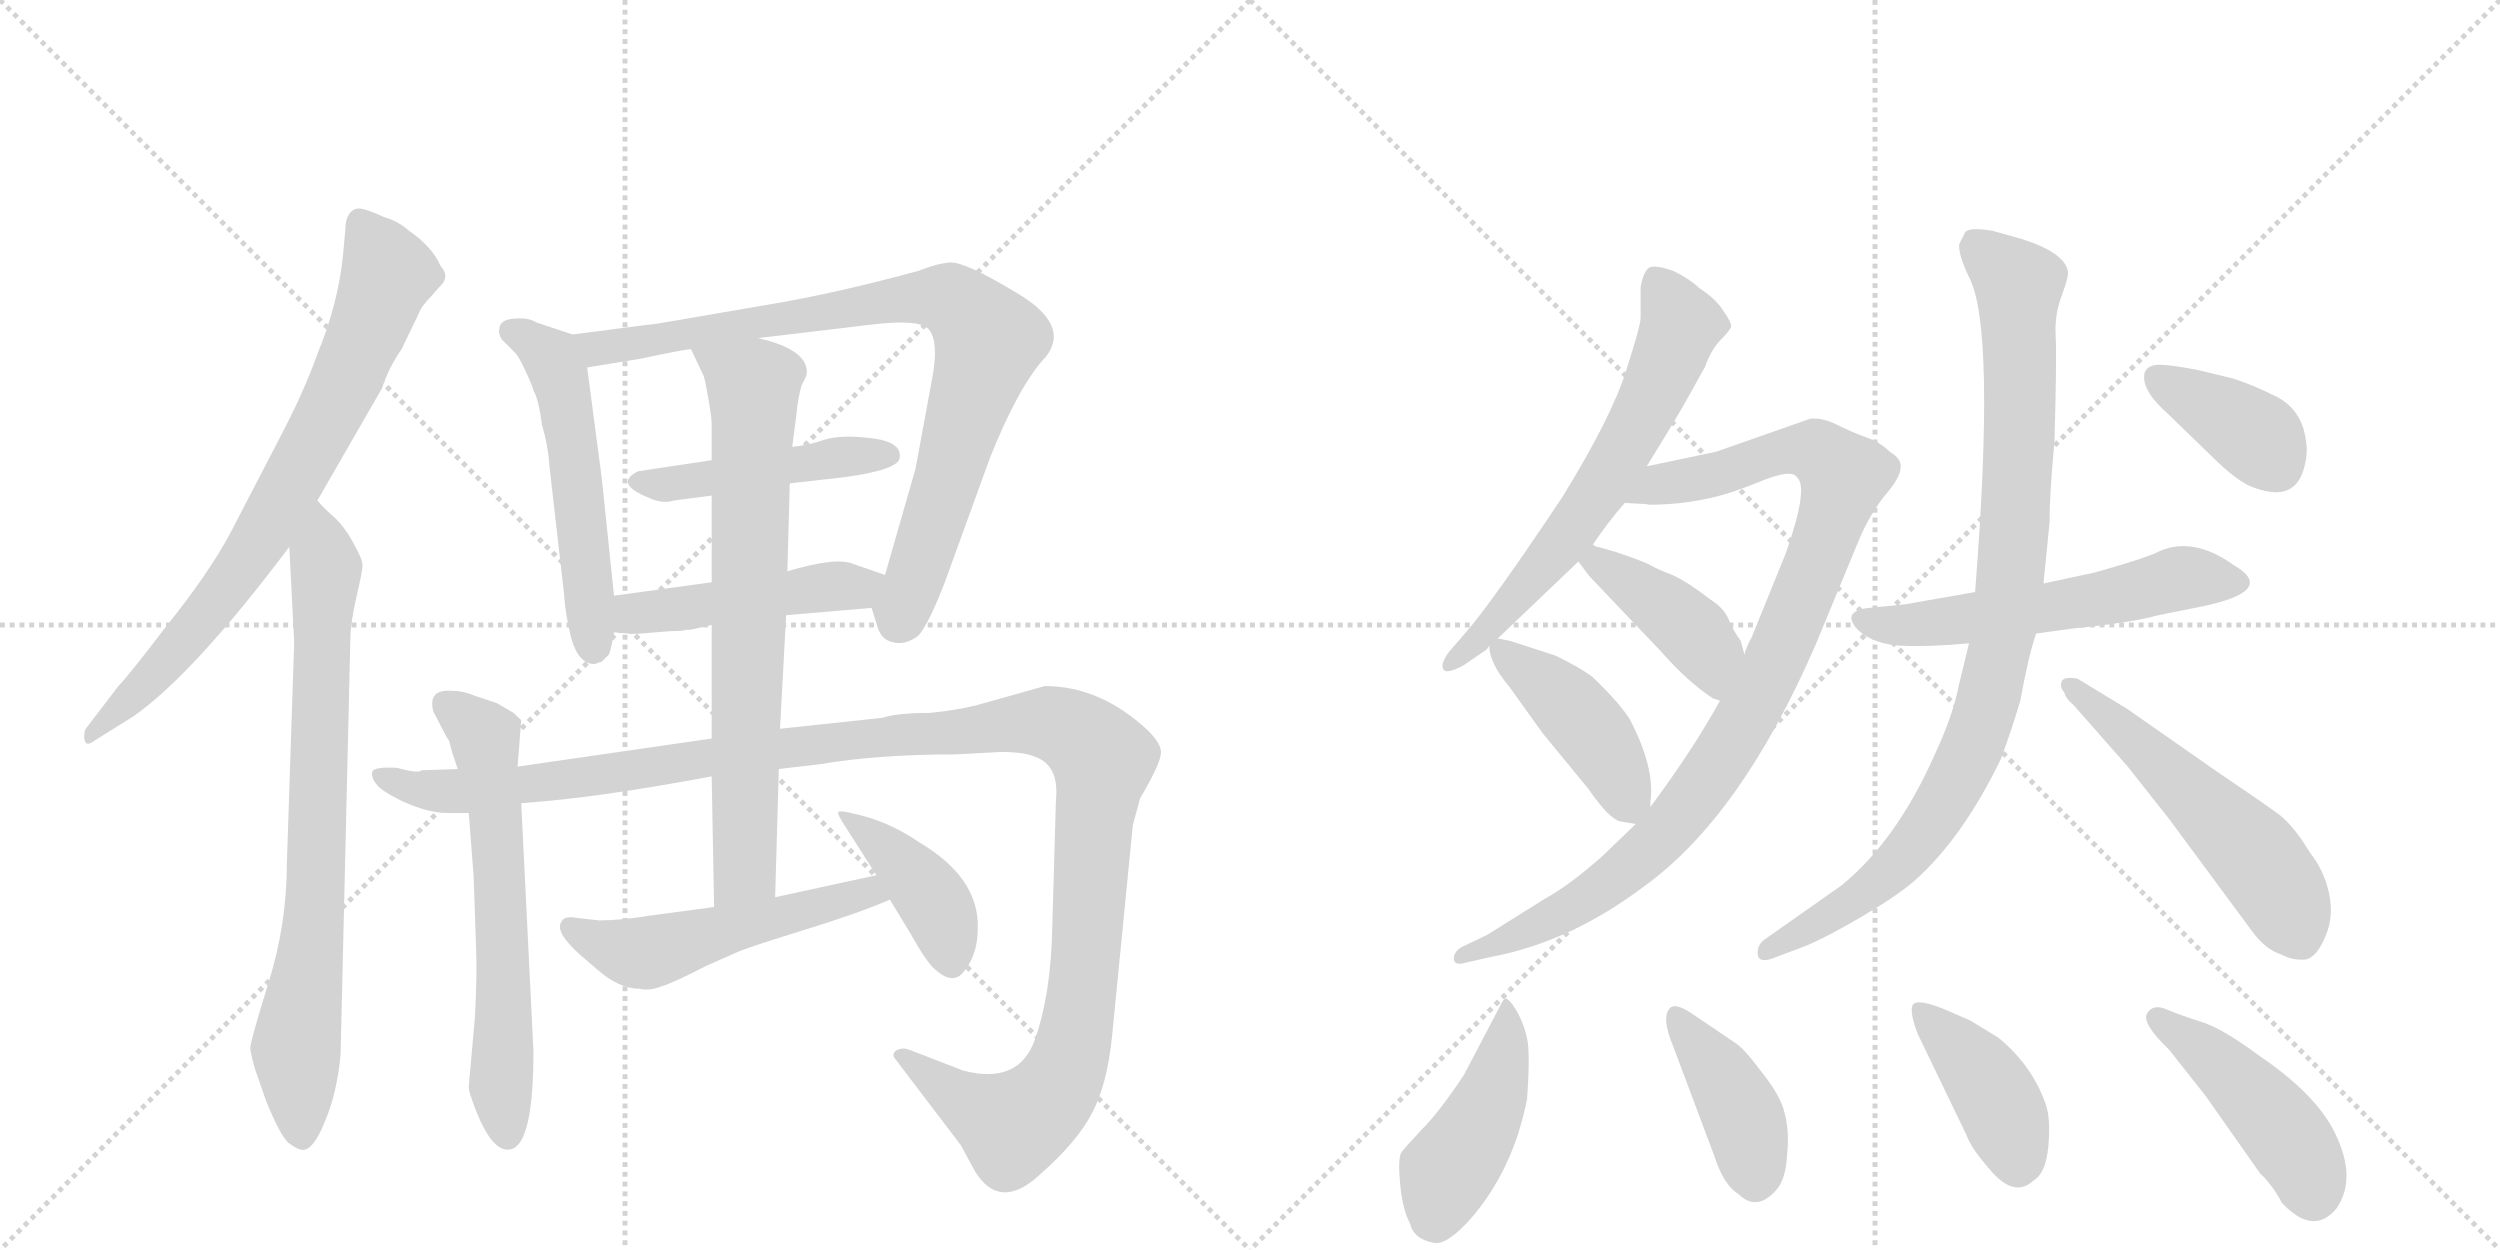 <svg version="1.1" viewBox="0 0 2048 1024" xmlns="http://www.w3.org/2000/svg">
  <g stroke="lightgray" stroke-dasharray="1,1" stroke-width="1" transform="scale(4, 4)">
    <line x1="0" y1="0" x2="256" y2="256"></line>
    <line x1="256" y1="0" x2="0" y2="256"></line>
    <line x1="128" y1="0" x2="128" y2="256"></line>
    <line x1="0" y1="128" x2="256" y2="128"></line>
    <line x1="256" y1="0" x2="512" y2="256"></line>
    <line x1="512" y1="0" x2="256" y2="256"></line>
    <line x1="384" y1="0" x2="384" y2="256"></line>
    <line x1="256" y1="128" x2="512" y2="128"></line>
  </g>
<g transform="scale(1, -1) translate(0, -850)">
   <style type="text/css">
    @keyframes keyframes0 {
      from {
       stroke: black;
       stroke-dashoffset: 756;
       stroke-width: 128;
       }
       71% {
       animation-timing-function: step-end;
       stroke: black;
       stroke-dashoffset: 0;
       stroke-width: 128;
       }
       to {
       stroke: black;
       stroke-width: 1024;
       }
       }
       #make-me-a-hanzi-animation-0 {
         animation: keyframes0 0.865s both;
         animation-delay: 0s;
         animation-timing-function: linear;
       }
    @keyframes keyframes1 {
      from {
       stroke: black;
       stroke-dashoffset: 770;
       stroke-width: 128;
       }
       71% {
       animation-timing-function: step-end;
       stroke: black;
       stroke-dashoffset: 0;
       stroke-width: 128;
       }
       to {
       stroke: black;
       stroke-width: 1024;
       }
       }
       #make-me-a-hanzi-animation-1 {
         animation: keyframes1 0.877s both;
         animation-delay: 0.865s;
         animation-timing-function: linear;
       }
    @keyframes keyframes2 {
      from {
       stroke: black;
       stroke-dashoffset: 535;
       stroke-width: 128;
       }
       64% {
       animation-timing-function: step-end;
       stroke: black;
       stroke-dashoffset: 0;
       stroke-width: 128;
       }
       to {
       stroke: black;
       stroke-width: 1024;
       }
       }
       #make-me-a-hanzi-animation-2 {
         animation: keyframes2 0.685s both;
         animation-delay: 1.742s;
         animation-timing-function: linear;
       }
    @keyframes keyframes3 {
      from {
       stroke: black;
       stroke-dashoffset: 853;
       stroke-width: 128;
       }
       74% {
       animation-timing-function: step-end;
       stroke: black;
       stroke-dashoffset: 0;
       stroke-width: 128;
       }
       to {
       stroke: black;
       stroke-width: 1024;
       }
       }
       #make-me-a-hanzi-animation-3 {
         animation: keyframes3 0.944s both;
         animation-delay: 2.427s;
         animation-timing-function: linear;
       }
    @keyframes keyframes4 {
      from {
       stroke: black;
       stroke-dashoffset: 458;
       stroke-width: 128;
       }
       60% {
       animation-timing-function: step-end;
       stroke: black;
       stroke-dashoffset: 0;
       stroke-width: 128;
       }
       to {
       stroke: black;
       stroke-width: 1024;
       }
       }
       #make-me-a-hanzi-animation-4 {
         animation: keyframes4 0.623s both;
         animation-delay: 3.371s;
         animation-timing-function: linear;
       }
    @keyframes keyframes5 {
      from {
       stroke: black;
       stroke-dashoffset: 466;
       stroke-width: 128;
       }
       60% {
       animation-timing-function: step-end;
       stroke: black;
       stroke-dashoffset: 0;
       stroke-width: 128;
       }
       to {
       stroke: black;
       stroke-width: 1024;
       }
       }
       #make-me-a-hanzi-animation-5 {
         animation: keyframes5 0.629s both;
         animation-delay: 3.994s;
         animation-timing-function: linear;
       }
    @keyframes keyframes6 {
      from {
       stroke: black;
       stroke-dashoffset: 624;
       stroke-width: 128;
       }
       67% {
       animation-timing-function: step-end;
       stroke: black;
       stroke-dashoffset: 0;
       stroke-width: 128;
       }
       to {
       stroke: black;
       stroke-width: 1024;
       }
       }
       #make-me-a-hanzi-animation-6 {
         animation: keyframes6 0.758s both;
         animation-delay: 4.623s;
         animation-timing-function: linear;
       }
    @keyframes keyframes7 {
      from {
       stroke: black;
       stroke-dashoffset: 1292;
       stroke-width: 128;
       }
       81% {
       animation-timing-function: step-end;
       stroke: black;
       stroke-dashoffset: 0;
       stroke-width: 128;
       }
       to {
       stroke: black;
       stroke-width: 1024;
       }
       }
       #make-me-a-hanzi-animation-7 {
         animation: keyframes7 1.301s both;
         animation-delay: 5.381s;
         animation-timing-function: linear;
       }
    @keyframes keyframes8 {
      from {
       stroke: black;
       stroke-dashoffset: 734;
       stroke-width: 128;
       }
       70% {
       animation-timing-function: step-end;
       stroke: black;
       stroke-dashoffset: 0;
       stroke-width: 128;
       }
       to {
       stroke: black;
       stroke-width: 1024;
       }
       }
       #make-me-a-hanzi-animation-8 {
         animation: keyframes8 0.847s both;
         animation-delay: 6.683s;
         animation-timing-function: linear;
       }
    @keyframes keyframes9 {
      from {
       stroke: black;
       stroke-dashoffset: 519;
       stroke-width: 128;
       }
       63% {
       animation-timing-function: step-end;
       stroke: black;
       stroke-dashoffset: 0;
       stroke-width: 128;
       }
       to {
       stroke: black;
       stroke-width: 1024;
       }
       }
       #make-me-a-hanzi-animation-9 {
         animation: keyframes9 0.672s both;
         animation-delay: 7.53s;
         animation-timing-function: linear;
       }
    @keyframes keyframes10 {
      from {
       stroke: black;
       stroke-dashoffset: 408;
       stroke-width: 128;
       }
       57% {
       animation-timing-function: step-end;
       stroke: black;
       stroke-dashoffset: 0;
       stroke-width: 128;
       }
       to {
       stroke: black;
       stroke-width: 1024;
       }
       }
       #make-me-a-hanzi-animation-10 {
         animation: keyframes10 0.582s both;
         animation-delay: 8.202s;
         animation-timing-function: linear;
       }
    @keyframes keyframes11 {
      from {
       stroke: black;
       stroke-dashoffset: 639;
       stroke-width: 128;
       }
       68% {
       animation-timing-function: step-end;
       stroke: black;
       stroke-dashoffset: 0;
       stroke-width: 128;
       }
       to {
       stroke: black;
       stroke-width: 1024;
       }
       }
       #make-me-a-hanzi-animation-11 {
         animation: keyframes11 0.77s both;
         animation-delay: 8.784s;
         animation-timing-function: linear;
       }
    @keyframes keyframes12 {
      from {
       stroke: black;
       stroke-dashoffset: 971;
       stroke-width: 128;
       }
       76% {
       animation-timing-function: step-end;
       stroke: black;
       stroke-dashoffset: 0;
       stroke-width: 128;
       }
       to {
       stroke: black;
       stroke-width: 1024;
       }
       }
       #make-me-a-hanzi-animation-12 {
         animation: keyframes12 1.04s both;
         animation-delay: 9.554s;
         animation-timing-function: linear;
       }
    @keyframes keyframes13 {
      from {
       stroke: black;
       stroke-dashoffset: 415;
       stroke-width: 128;
       }
       57% {
       animation-timing-function: step-end;
       stroke: black;
       stroke-dashoffset: 0;
       stroke-width: 128;
       }
       to {
       stroke: black;
       stroke-width: 1024;
       }
       }
       #make-me-a-hanzi-animation-13 {
         animation: keyframes13 0.588s both;
         animation-delay: 10.595s;
         animation-timing-function: linear;
       }
    @keyframes keyframes14 {
      from {
       stroke: black;
       stroke-dashoffset: 429;
       stroke-width: 128;
       }
       58% {
       animation-timing-function: step-end;
       stroke: black;
       stroke-dashoffset: 0;
       stroke-width: 128;
       }
       to {
       stroke: black;
       stroke-width: 1024;
       }
       }
       #make-me-a-hanzi-animation-14 {
         animation: keyframes14 0.599s both;
         animation-delay: 11.182s;
         animation-timing-function: linear;
       }
    @keyframes keyframes15 {
      from {
       stroke: black;
       stroke-dashoffset: 564;
       stroke-width: 128;
       }
       65% {
       animation-timing-function: step-end;
       stroke: black;
       stroke-dashoffset: 0;
       stroke-width: 128;
       }
       to {
       stroke: black;
       stroke-width: 1024;
       }
       }
       #make-me-a-hanzi-animation-15 {
         animation: keyframes15 0.709s both;
         animation-delay: 11.781s;
         animation-timing-function: linear;
       }
    @keyframes keyframes16 {
      from {
       stroke: black;
       stroke-dashoffset: 929;
       stroke-width: 128;
       }
       75% {
       animation-timing-function: step-end;
       stroke: black;
       stroke-dashoffset: 0;
       stroke-width: 128;
       }
       to {
       stroke: black;
       stroke-width: 1024;
       }
       }
       #make-me-a-hanzi-animation-16 {
         animation: keyframes16 1.006s both;
         animation-delay: 12.49s;
         animation-timing-function: linear;
       }
    @keyframes keyframes17 {
      from {
       stroke: black;
       stroke-dashoffset: 541;
       stroke-width: 128;
       }
       64% {
       animation-timing-function: step-end;
       stroke: black;
       stroke-dashoffset: 0;
       stroke-width: 128;
       }
       to {
       stroke: black;
       stroke-width: 1024;
       }
       }
       #make-me-a-hanzi-animation-17 {
         animation: keyframes17 0.69s both;
         animation-delay: 13.496s;
         animation-timing-function: linear;
       }
    @keyframes keyframes18 {
      from {
       stroke: black;
       stroke-dashoffset: 379;
       stroke-width: 128;
       }
       55% {
       animation-timing-function: step-end;
       stroke: black;
       stroke-dashoffset: 0;
       stroke-width: 128;
       }
       to {
       stroke: black;
       stroke-width: 1024;
       }
       }
       #make-me-a-hanzi-animation-18 {
         animation: keyframes18 0.558s both;
         animation-delay: 14.187s;
         animation-timing-function: linear;
       }
    @keyframes keyframes19 {
      from {
       stroke: black;
       stroke-dashoffset: 445;
       stroke-width: 128;
       }
       59% {
       animation-timing-function: step-end;
       stroke: black;
       stroke-dashoffset: 0;
       stroke-width: 128;
       }
       to {
       stroke: black;
       stroke-width: 1024;
       }
       }
       #make-me-a-hanzi-animation-19 {
         animation: keyframes19 0.612s both;
         animation-delay: 14.745s;
         animation-timing-function: linear;
       }
    @keyframes keyframes20 {
      from {
       stroke: black;
       stroke-dashoffset: 408;
       stroke-width: 128;
       }
       57% {
       animation-timing-function: step-end;
       stroke: black;
       stroke-dashoffset: 0;
       stroke-width: 128;
       }
       to {
       stroke: black;
       stroke-width: 1024;
       }
       }
       #make-me-a-hanzi-animation-20 {
         animation: keyframes20 0.582s both;
         animation-delay: 15.357s;
         animation-timing-function: linear;
       }
    @keyframes keyframes21 {
      from {
       stroke: black;
       stroke-dashoffset: 411;
       stroke-width: 128;
       }
       57% {
       animation-timing-function: step-end;
       stroke: black;
       stroke-dashoffset: 0;
       stroke-width: 128;
       }
       to {
       stroke: black;
       stroke-width: 1024;
       }
       }
       #make-me-a-hanzi-animation-21 {
         animation: keyframes21 0.584s both;
         animation-delay: 15.939s;
         animation-timing-function: linear;
       }
    @keyframes keyframes22 {
      from {
       stroke: black;
       stroke-dashoffset: 453;
       stroke-width: 128;
       }
       60% {
       animation-timing-function: step-end;
       stroke: black;
       stroke-dashoffset: 0;
       stroke-width: 128;
       }
       to {
       stroke: black;
       stroke-width: 1024;
       }
       }
       #make-me-a-hanzi-animation-22 {
         animation: keyframes22 0.619s both;
         animation-delay: 16.524s;
         animation-timing-function: linear;
       }
</style>
<path d="M 283 663 L 281 641 Q 277 601 260 560 Q 249 529 229 491 L 188 412 Q 170 379 137 338 Q 105 296 97 288 L 71 254 Q 69 252 69 247 Q 69 237 77 243 L 109 263 Q 158 297 237 402 L 260 440 L 313 532 Q 318 548 329 564 L 343 593 Q 345 599 353 607 L 360 615 Q 369 623 361 632 Q 354 648 335 661 Q 326 669 315 672 Q 302 678 296 679 Q 291 680 287 676 Q 283 671 283 663 Z" fill="lightgray"></path> 
<path d="M 237 402 L 241 324 L 235 143 Q 235 93 220 45 Q 205 -3 205 -9 Q 206 -16 209 -26 L 218 -52 Q 229 -79 236 -86 Q 244 -92 248 -92 Q 257 -92 266 -69 Q 276 -46 279 -14 L 287 326 Q 287 339 292 361 Q 297 382 297 387 Q 297 392 289 406 Q 282 419 273 427 Q 265 434 260 440 C 239 461 235 432 237 402 Z" fill="lightgray"></path> 
<path d="M 469 576 L 439 586 Q 433 590 421 589 Q 409 588 409 580 Q 408 577 411 572 L 422 561 Q 425 558 431 545 Q 437 532 437 530 Q 441 524 444 502 Q 449 485 450 469 L 462 364 Q 463 347 468 327 Q 474 306 487 306 L 493 308 L 499 314 Q 501 320 503 332 L 503 362 L 493 458 L 481 549 C 478 573 478 573 469 576 Z" fill="lightgray"></path> 
<path d="M 714 352 L 719 336 Q 722 326 731 324 Q 741 321 752 329 Q 760 337 774 373 L 811 475 Q 835 535 857 558 Q 877 584 833 610 Q 790 636 778 635 Q 767 634 752 628 Q 693 612 644 603 L 551 587 Q 534 584 531 584 L 469 576 C 439 572 451 544 481 549 L 524 556 Q 562 564 566 564 L 621 573 L 713 584 Q 754 589 761 580 Q 769 570 764 542 L 750 466 L 725 379 C 717 350 712 357 714 352 Z" fill="lightgray"></path> 
<path d="M 583 473 L 523 464 Q 502 454 532 442 Q 543 437 552 440 L 583 444 L 647 454 L 691 459 Q 736 465 737 475 Q 739 488 714 491 Q 690 494 676 490 Q 662 485 649 484 L 583 473 Z" fill="lightgray"></path> 
<path d="M 644 346 L 714 352 C 744 355 753 369 725 379 L 699 388 Q 685 394 645 382 L 583 373 L 503 362 C 473 358 473 334 503 332 L 515 331 Q 516 330 537 332 L 550 333 Q 560 333 562 334 L 564 334 Q 566 334 583 338 L 644 346 Z" fill="lightgray"></path> 
<path d="M 424 222 L 427 260 Q 420 267 419 267 L 407 274 L 389 280 Q 380 284 371 284 Q 350 286 355 267 L 366 246 Q 368 244 369 239 Q 370 234 375 220 L 384 184 L 388 132 L 390 74 Q 391 52 389 16 L 384 -40 Q 384 -43 385 -46 Q 402 -98 420 -91 Q 437 -84 437 -11 L 427 192 L 424 222 Z" fill="lightgray"></path> 
<path d="M 583 245 L 424 222 L 375 220 L 345 219 Q 344 216 325 221 Q 307 222 305 218 Q 304 213 308 208 Q 312 202 331 193 Q 351 184 367 184 L 384 184 L 427 192 L 450 194 Q 503 199 583 214 L 638 220 L 672 224 Q 719 232 783 232 L 820 234 Q 839 234 848 230 Q 868 223 865 194 L 862 90 Q 861 36 848 -1 Q 835 -39 789 -27 L 745 -10 Q 740 -8 735 -10 Q 730 -13 733 -17 L 787 -88 L 799 -110 Q 819 -142 851 -113 Q 883 -85 895 -61 Q 907 -38 911 1 L 928 174 L 934 196 Q 951 225 951 233 Q 952 240 940 252 Q 901 288 856 288 L 799 272 Q 782 268 762 266 Q 735 266 723 262 L 639 253 L 583 245 Z" fill="lightgray"></path> 
<path d="M 583 338 L 583 245 L 583 214 L 585 107 C 586 77 634 85 635 115 L 638 220 L 639 253 L 644 346 L 645 382 L 647 454 L 649 484 L 652 507 Q 654 527 657 535 Q 661 542 661 545 Q 661 564 621 573 C 592 581 553 591 566 564 L 576 543 Q 577 542 580 525 Q 583 508 583 503 L 583 473 L 583 444 L 583 373 L 583 338 Z" fill="lightgray"></path> 
<path d="M 585 107 L 533 100 Q 508 96 491 96 L 473 98 Q 462 100 460 95 Q 454 87 475 68 L 489 56 Q 507 40 524 40 Q 532 38 542 42 Q 552 45 579 59 L 604 70 Q 610 73 655 87 Q 701 101 729 113 C 757 124 747 139 718 133 L 635 115 L 585 107 Z" fill="lightgray"></path> 
<path d="M 729 113 L 746 85 Q 760 60 767 55 Q 782 42 791 56 Q 801 69 801 90 Q 802 131 753 160 Q 727 178 697 184 Q 689 186 687 185 Q 685 184 693 172 L 718 133 L 729 113 Z" fill="lightgray"></path> 
<path d="M 1305 404 Q 1317 422 1331 438 L 1349 468 L 1371 504 Q 1384 526 1397 550 Q 1401 562 1409 571 Q 1417 579 1418 582 Q 1419 585 1412 595 Q 1406 605 1392 614 Q 1385 621 1371 628 Q 1354 634 1350 630 Q 1346 626 1344 615 L 1344 590 Q 1344 583 1332 546 Q 1320 508 1280 443 Q 1222 356 1200 331 L 1187 316 Q 1179 305 1183 301 Q 1186 298 1199 305 L 1218 318 L 1220 321 L 1227 327 L 1293 390 L 1305 404 Z" fill="lightgray"></path> 
<path d="M 1331 438 L 1349 437 Q 1350 436 1366 437 Q 1383 438 1401 442 Q 1419 446 1443 456 Q 1468 466 1472 459 Q 1482 451 1463 397 L 1435 328 Q 1431 321 1429 314 L 1409 276 Q 1387 236 1352 189 L 1340 175 L 1313 149 Q 1286 125 1266 114 L 1218 84 L 1197 74 Q 1191 70 1191 65 Q 1191 59 1199 61 L 1221 66 Q 1286 78 1347 124 Q 1426 181 1487 321 L 1523 408 Q 1532 429 1544 444 Q 1557 459 1557 467 Q 1558 474 1548 480 Q 1540 488 1528 492 Q 1517 496 1505 502 Q 1493 508 1483 507 L 1406 480 L 1349 468 C 1320 462 1301 440 1331 438 Z" fill="lightgray"></path> 
<path d="M 1429 314 L 1426 325 Q 1420 333 1416 343 Q 1412 352 1401 359 Q 1383 373 1370 379 Q 1357 384 1352 387 Q 1347 390 1323 398 L 1309 402 Q 1307 402 1305 404 C 1278 416 1275 414 1293 390 L 1302 378 L 1361 316 Q 1382 292 1403 278 L 1409 276 C 1437 267 1437 285 1429 314 Z" fill="lightgray"></path> 
<path d="M 1352 189 L 1352 193 Q 1356 221 1335 261 Q 1326 275 1304 296 Q 1291 305 1274 313 L 1237 325 L 1227 327 C 1219 329 1219 329 1220 321 Q 1220 307 1236 288 L 1264 249 L 1301 204 Q 1319 178 1328 177 L 1340 175 C 1351 173 1351 173 1352 189 Z" fill="lightgray"></path> 
<path d="M 1668 331 L 1697 335 Q 1747 340 1768 346 L 1803 353 Q 1866 366 1830 387 Q 1795 412 1766 397 Q 1755 392 1716 381 L 1674 372 L 1618 365 L 1561 355 L 1531 352 Q 1520 351 1517 346 Q 1515 341 1523 333 Q 1536 322 1558 321 Q 1581 320 1613 323 L 1668 331 Z" fill="lightgray"></path> 
<path d="M 1613 323 L 1605 290 Q 1600 264 1585 232 Q 1554 162 1509 125 L 1445 80 Q 1439 75 1440 68 Q 1441 60 1455 66 L 1479 75 Q 1496 82 1525 99 Q 1554 116 1569 129 Q 1608 164 1639 228 Q 1649 255 1655 276 Q 1662 314 1668 331 L 1674 372 L 1679 422 Q 1679 446 1683 488 Q 1685 558 1684 575 Q 1683 592 1689 608 Q 1695 624 1694 628 Q 1691 643 1657 654 L 1632 661 Q 1614 664 1610 660 L 1605 650 Q 1604 642 1613 623 Q 1635 582 1618 365 L 1613 323 Z" fill="lightgray"></path> 
<path d="M 1699 272 L 1743 222 L 1777 179 L 1845 87 Q 1856 72 1869 68 Q 1878 63 1889 64 Q 1898 66 1905 83 Q 1912 99 1908 118 Q 1904 137 1892 152 Q 1880 172 1868 182 Q 1856 191 1816 218 L 1743 269 L 1702 294 Q 1691 296 1689 292 Q 1687 287 1691 283 Q 1692 278 1699 272 Z" fill="lightgray"></path> 
<path d="M 1829 540 L 1800 547 Q 1774 552 1766 551 Q 1759 550 1757 545 Q 1753 531 1777 510 L 1811 477 Q 1834 454 1848 450 Q 1879 439 1887 465 Q 1891 478 1889 489 Q 1886 514 1865 525 Q 1845 535 1829 540 Z" fill="lightgray"></path> 
<path d="M 1233 32 L 1231 30 L 1199 -31 Q 1179 -61 1165 -75 Q 1151 -90 1148 -94 Q 1145 -99 1147 -120 Q 1149 -141 1155 -152 Q 1158 -165 1174 -168 Q 1185 -171 1206 -147 Q 1240 -107 1251 -50 Q 1253 -22 1252 -8 Q 1251 5 1244 19 Q 1237 32 1233 32 Z" fill="lightgray"></path> 
<path d="M 1421 -4 L 1387 19 Q 1374 28 1369 25 Q 1360 18 1371 -8 L 1404 -96 Q 1412 -121 1424 -128 Q 1439 -143 1455 -125 Q 1463 -116 1464 -96 Q 1466 -77 1462 -62 Q 1459 -48 1443 -28 Q 1428 -8 1421 -4 Z" fill="lightgray"></path> 
<path d="M 1571 3 L 1611 -80 Q 1615 -91 1630 -108 Q 1650 -132 1666 -117 Q 1676 -111 1678 -89 Q 1680 -67 1676 -55 Q 1665 -23 1637 0 L 1614 14 L 1591 24 Q 1573 31 1568 28 Q 1563 24 1571 3 Z" fill="lightgray"></path> 
<path d="M 1914 -140 Q 1930 -117 1915 -83 Q 1901 -49 1851 -15 Q 1820 8 1803 13 Q 1787 18 1775 23 Q 1764 28 1759 20 Q 1754 12 1777 -10 L 1807 -48 L 1852 -112 Q 1854 -113 1861 -122 Q 1868 -132 1869 -135 Q 1895 -163 1914 -140 Z" fill="lightgray"></path> 
      <clipPath id="make-me-a-hanzi-clip-0">
      <path d="M 283 663 L 281 641 Q 277 601 260 560 Q 249 529 229 491 L 188 412 Q 170 379 137 338 Q 105 296 97 288 L 71 254 Q 69 252 69 247 Q 69 237 77 243 L 109 263 Q 158 297 237 402 L 260 440 L 313 532 Q 318 548 329 564 L 343 593 Q 345 599 353 607 L 360 615 Q 369 623 361 632 Q 354 648 335 661 Q 326 669 315 672 Q 302 678 296 679 Q 291 680 287 676 Q 283 671 283 663 Z" fill="lightgray"></path>
      </clipPath>
      <path clip-path="url(#make-me-a-hanzi-clip-0)" d="M 295 666 L 318 626 L 278 526 L 202 390 L 121 291 L 75 249 " fill="none" id="make-me-a-hanzi-animation-0" stroke-dasharray="628 1256" stroke-linecap="round"></path>

      <clipPath id="make-me-a-hanzi-clip-1">
      <path d="M 237 402 L 241 324 L 235 143 Q 235 93 220 45 Q 205 -3 205 -9 Q 206 -16 209 -26 L 218 -52 Q 229 -79 236 -86 Q 244 -92 248 -92 Q 257 -92 266 -69 Q 276 -46 279 -14 L 287 326 Q 287 339 292 361 Q 297 382 297 387 Q 297 392 289 406 Q 282 419 273 427 Q 265 434 260 440 C 239 461 235 432 237 402 Z" fill="lightgray"></path>
      </clipPath>
      <path clip-path="url(#make-me-a-hanzi-clip-1)" d="M 258 432 L 267 375 L 258 102 L 243 -7 L 247 -80 " fill="none" id="make-me-a-hanzi-animation-1" stroke-dasharray="642 1284" stroke-linecap="round"></path>

      <clipPath id="make-me-a-hanzi-clip-2">
      <path d="M 469 576 L 439 586 Q 433 590 421 589 Q 409 588 409 580 Q 408 577 411 572 L 422 561 Q 425 558 431 545 Q 437 532 437 530 Q 441 524 444 502 Q 449 485 450 469 L 462 364 Q 463 347 468 327 Q 474 306 487 306 L 493 308 L 499 314 Q 501 320 503 332 L 503 362 L 493 458 L 481 549 C 478 573 478 573 469 576 Z" fill="lightgray"></path>
      </clipPath>
      <path clip-path="url(#make-me-a-hanzi-clip-2)" d="M 420 578 L 452 557 L 463 523 L 486 319 " fill="none" id="make-me-a-hanzi-animation-2" stroke-dasharray="407 814" stroke-linecap="round"></path>

      <clipPath id="make-me-a-hanzi-clip-3">
      <path d="M 714 352 L 719 336 Q 722 326 731 324 Q 741 321 752 329 Q 760 337 774 373 L 811 475 Q 835 535 857 558 Q 877 584 833 610 Q 790 636 778 635 Q 767 634 752 628 Q 693 612 644 603 L 551 587 Q 534 584 531 584 L 469 576 C 439 572 451 544 481 549 L 524 556 Q 562 564 566 564 L 621 573 L 713 584 Q 754 589 761 580 Q 769 570 764 542 L 750 466 L 725 379 C 717 350 712 357 714 352 Z" fill="lightgray"></path>
      </clipPath>
      <path clip-path="url(#make-me-a-hanzi-clip-3)" d="M 477 572 L 489 564 L 500 565 L 749 607 L 777 605 L 791 596 L 809 568 L 734 339 " fill="none" id="make-me-a-hanzi-animation-3" stroke-dasharray="725 1450" stroke-linecap="round"></path>

      <clipPath id="make-me-a-hanzi-clip-4">
      <path d="M 583 473 L 523 464 Q 502 454 532 442 Q 543 437 552 440 L 583 444 L 647 454 L 691 459 Q 736 465 737 475 Q 739 488 714 491 Q 690 494 676 490 Q 662 485 649 484 L 583 473 Z" fill="lightgray"></path>
      </clipPath>
      <path clip-path="url(#make-me-a-hanzi-clip-4)" d="M 527 453 L 728 477 " fill="none" id="make-me-a-hanzi-animation-4" stroke-dasharray="330 660" stroke-linecap="round"></path>

      <clipPath id="make-me-a-hanzi-clip-5">
      <path d="M 644 346 L 714 352 C 744 355 753 369 725 379 L 699 388 Q 685 394 645 382 L 583 373 L 503 362 C 473 358 473 334 503 332 L 515 331 Q 516 330 537 332 L 550 333 Q 560 333 562 334 L 564 334 Q 566 334 583 338 L 644 346 Z" fill="lightgray"></path>
      </clipPath>
      <path clip-path="url(#make-me-a-hanzi-clip-5)" d="M 510 340 L 525 348 L 716 375 " fill="none" id="make-me-a-hanzi-animation-5" stroke-dasharray="338 676" stroke-linecap="round"></path>

      <clipPath id="make-me-a-hanzi-clip-6">
      <path d="M 424 222 L 427 260 Q 420 267 419 267 L 407 274 L 389 280 Q 380 284 371 284 Q 350 286 355 267 L 366 246 Q 368 244 369 239 Q 370 234 375 220 L 384 184 L 388 132 L 390 74 Q 391 52 389 16 L 384 -40 Q 384 -43 385 -46 Q 402 -98 420 -91 Q 437 -84 437 -11 L 427 192 L 424 222 Z" fill="lightgray"></path>
      </clipPath>
      <path clip-path="url(#make-me-a-hanzi-clip-6)" d="M 366 273 L 394 250 L 404 195 L 412 74 L 410 -49 L 416 -80 " fill="none" id="make-me-a-hanzi-animation-6" stroke-dasharray="496 992" stroke-linecap="round"></path>

      <clipPath id="make-me-a-hanzi-clip-7">
      <path d="M 583 245 L 424 222 L 375 220 L 345 219 Q 344 216 325 221 Q 307 222 305 218 Q 304 213 308 208 Q 312 202 331 193 Q 351 184 367 184 L 384 184 L 427 192 L 450 194 Q 503 199 583 214 L 638 220 L 672 224 Q 719 232 783 232 L 820 234 Q 839 234 848 230 Q 868 223 865 194 L 862 90 Q 861 36 848 -1 Q 835 -39 789 -27 L 745 -10 Q 740 -8 735 -10 Q 730 -13 733 -17 L 787 -88 L 799 -110 Q 819 -142 851 -113 Q 883 -85 895 -61 Q 907 -38 911 1 L 928 174 L 934 196 Q 951 225 951 233 Q 952 240 940 252 Q 901 288 856 288 L 799 272 Q 782 268 762 266 Q 735 266 723 262 L 639 253 L 583 245 Z" fill="lightgray"></path>
      </clipPath>
      <path clip-path="url(#make-me-a-hanzi-clip-7)" d="M 310 214 L 345 203 L 388 202 L 578 230 L 826 257 L 861 258 L 881 250 L 904 224 L 885 27 L 869 -35 L 855 -54 L 829 -72 L 780 -46 L 740 -15 " fill="none" id="make-me-a-hanzi-animation-7" stroke-dasharray="1164 2328" stroke-linecap="round"></path>

      <clipPath id="make-me-a-hanzi-clip-8">
      <path d="M 583 338 L 583 245 L 583 214 L 585 107 C 586 77 634 85 635 115 L 638 220 L 639 253 L 644 346 L 645 382 L 647 454 L 649 484 L 652 507 Q 654 527 657 535 Q 661 542 661 545 Q 661 564 621 573 C 592 581 553 591 566 564 L 576 543 Q 577 542 580 525 Q 583 508 583 503 L 583 473 L 583 444 L 583 373 L 583 338 Z" fill="lightgray"></path>
      </clipPath>
      <path clip-path="url(#make-me-a-hanzi-clip-8)" d="M 574 561 L 617 534 L 618 520 L 610 137 L 590 115 " fill="none" id="make-me-a-hanzi-animation-8" stroke-dasharray="606 1212" stroke-linecap="round"></path>

      <clipPath id="make-me-a-hanzi-clip-9">
      <path d="M 585 107 L 533 100 Q 508 96 491 96 L 473 98 Q 462 100 460 95 Q 454 87 475 68 L 489 56 Q 507 40 524 40 Q 532 38 542 42 Q 552 45 579 59 L 604 70 Q 610 73 655 87 Q 701 101 729 113 C 757 124 747 139 718 133 L 635 115 L 585 107 Z" fill="lightgray"></path>
      </clipPath>
      <path clip-path="url(#make-me-a-hanzi-clip-9)" d="M 468 90 L 523 69 L 700 117 L 721 115 " fill="none" id="make-me-a-hanzi-animation-9" stroke-dasharray="391 782" stroke-linecap="round"></path>

      <clipPath id="make-me-a-hanzi-clip-10">
      <path d="M 729 113 L 746 85 Q 760 60 767 55 Q 782 42 791 56 Q 801 69 801 90 Q 802 131 753 160 Q 727 178 697 184 Q 689 186 687 185 Q 685 184 693 172 L 718 133 L 729 113 Z" fill="lightgray"></path>
      </clipPath>
      <path clip-path="url(#make-me-a-hanzi-clip-10)" d="M 691 179 L 714 166 L 763 114 L 776 86 L 779 63 " fill="none" id="make-me-a-hanzi-animation-10" stroke-dasharray="280 560" stroke-linecap="round"></path>

      <clipPath id="make-me-a-hanzi-clip-11">
      <path d="M 1305 404 Q 1317 422 1331 438 L 1349 468 L 1371 504 Q 1384 526 1397 550 Q 1401 562 1409 571 Q 1417 579 1418 582 Q 1419 585 1412 595 Q 1406 605 1392 614 Q 1385 621 1371 628 Q 1354 634 1350 630 Q 1346 626 1344 615 L 1344 590 Q 1344 583 1332 546 Q 1320 508 1280 443 Q 1222 356 1200 331 L 1187 316 Q 1179 305 1183 301 Q 1186 298 1199 305 L 1218 318 L 1220 321 L 1227 327 L 1293 390 L 1305 404 Z" fill="lightgray"></path>
      </clipPath>
      <path clip-path="url(#make-me-a-hanzi-clip-11)" d="M 1355 623 L 1375 581 L 1345 509 L 1274 398 L 1208 323 L 1186 308 " fill="none" id="make-me-a-hanzi-animation-11" stroke-dasharray="511 1022" stroke-linecap="round"></path>

      <clipPath id="make-me-a-hanzi-clip-12">
      <path d="M 1331 438 L 1349 437 Q 1350 436 1366 437 Q 1383 438 1401 442 Q 1419 446 1443 456 Q 1468 466 1472 459 Q 1482 451 1463 397 L 1435 328 Q 1431 321 1429 314 L 1409 276 Q 1387 236 1352 189 L 1340 175 L 1313 149 Q 1286 125 1266 114 L 1218 84 L 1197 74 Q 1191 70 1191 65 Q 1191 59 1199 61 L 1221 66 Q 1286 78 1347 124 Q 1426 181 1487 321 L 1523 408 Q 1532 429 1544 444 Q 1557 459 1557 467 Q 1558 474 1548 480 Q 1540 488 1528 492 Q 1517 496 1505 502 Q 1493 508 1483 507 L 1406 480 L 1349 468 C 1320 462 1301 440 1331 438 Z" fill="lightgray"></path>
      </clipPath>
      <path clip-path="url(#make-me-a-hanzi-clip-12)" d="M 1336 442 L 1360 454 L 1473 481 L 1490 479 L 1511 460 L 1454 306 L 1390 199 L 1357 160 L 1316 125 L 1253 88 L 1197 67 " fill="none" id="make-me-a-hanzi-animation-12" stroke-dasharray="843 1686" stroke-linecap="round"></path>

      <clipPath id="make-me-a-hanzi-clip-13">
      <path d="M 1429 314 L 1426 325 Q 1420 333 1416 343 Q 1412 352 1401 359 Q 1383 373 1370 379 Q 1357 384 1352 387 Q 1347 390 1323 398 L 1309 402 Q 1307 402 1305 404 C 1278 416 1275 414 1293 390 L 1302 378 L 1361 316 Q 1382 292 1403 278 L 1409 276 C 1437 267 1437 285 1429 314 Z" fill="lightgray"></path>
      </clipPath>
      <path clip-path="url(#make-me-a-hanzi-clip-13)" d="M 1305 398 L 1309 389 L 1392 326 L 1408 284 " fill="none" id="make-me-a-hanzi-animation-13" stroke-dasharray="287 574" stroke-linecap="round"></path>

      <clipPath id="make-me-a-hanzi-clip-14">
      <path d="M 1352 189 L 1352 193 Q 1356 221 1335 261 Q 1326 275 1304 296 Q 1291 305 1274 313 L 1237 325 L 1227 327 C 1219 329 1219 329 1220 321 Q 1220 307 1236 288 L 1264 249 L 1301 204 Q 1319 178 1328 177 L 1340 175 C 1351 173 1351 173 1352 189 Z" fill="lightgray"></path>
      </clipPath>
      <path clip-path="url(#make-me-a-hanzi-clip-14)" d="M 1229 318 L 1306 248 L 1335 185 " fill="none" id="make-me-a-hanzi-animation-14" stroke-dasharray="301 602" stroke-linecap="round"></path>

      <clipPath id="make-me-a-hanzi-clip-15">
      <path d="M 1668 331 L 1697 335 Q 1747 340 1768 346 L 1803 353 Q 1866 366 1830 387 Q 1795 412 1766 397 Q 1755 392 1716 381 L 1674 372 L 1618 365 L 1561 355 L 1531 352 Q 1520 351 1517 346 Q 1515 341 1523 333 Q 1536 322 1558 321 Q 1581 320 1613 323 L 1668 331 Z" fill="lightgray"></path>
      </clipPath>
      <path clip-path="url(#make-me-a-hanzi-clip-15)" d="M 1527 343 L 1576 339 L 1721 359 L 1786 377 L 1831 375 " fill="none" id="make-me-a-hanzi-animation-15" stroke-dasharray="436 872" stroke-linecap="round"></path>

      <clipPath id="make-me-a-hanzi-clip-16">
      <path d="M 1613 323 L 1605 290 Q 1600 264 1585 232 Q 1554 162 1509 125 L 1445 80 Q 1439 75 1440 68 Q 1441 60 1455 66 L 1479 75 Q 1496 82 1525 99 Q 1554 116 1569 129 Q 1608 164 1639 228 Q 1649 255 1655 276 Q 1662 314 1668 331 L 1674 372 L 1679 422 Q 1679 446 1683 488 Q 1685 558 1684 575 Q 1683 592 1689 608 Q 1695 624 1694 628 Q 1691 643 1657 654 L 1632 661 Q 1614 664 1610 660 L 1605 650 Q 1604 642 1613 623 Q 1635 582 1618 365 L 1613 323 Z" fill="lightgray"></path>
      </clipPath>
      <path clip-path="url(#make-me-a-hanzi-clip-16)" d="M 1617 650 L 1654 613 L 1651 428 L 1639 321 L 1626 267 L 1599 203 L 1553 141 L 1524 116 L 1448 72 " fill="none" id="make-me-a-hanzi-animation-16" stroke-dasharray="801 1602" stroke-linecap="round"></path>

      <clipPath id="make-me-a-hanzi-clip-17">
      <path d="M 1699 272 L 1743 222 L 1777 179 L 1845 87 Q 1856 72 1869 68 Q 1878 63 1889 64 Q 1898 66 1905 83 Q 1912 99 1908 118 Q 1904 137 1892 152 Q 1880 172 1868 182 Q 1856 191 1816 218 L 1743 269 L 1702 294 Q 1691 296 1689 292 Q 1687 287 1691 283 Q 1692 278 1699 272 Z" fill="lightgray"></path>
      </clipPath>
      <path clip-path="url(#make-me-a-hanzi-clip-17)" d="M 1696 289 L 1846 150 L 1868 120 L 1884 80 " fill="none" id="make-me-a-hanzi-animation-17" stroke-dasharray="413 826" stroke-linecap="round"></path>

      <clipPath id="make-me-a-hanzi-clip-18">
      <path d="M 1829 540 L 1800 547 Q 1774 552 1766 551 Q 1759 550 1757 545 Q 1753 531 1777 510 L 1811 477 Q 1834 454 1848 450 Q 1879 439 1887 465 Q 1891 478 1889 489 Q 1886 514 1865 525 Q 1845 535 1829 540 Z" fill="lightgray"></path>
      </clipPath>
      <path clip-path="url(#make-me-a-hanzi-clip-18)" d="M 1767 540 L 1850 492 L 1865 469 " fill="none" id="make-me-a-hanzi-animation-18" stroke-dasharray="251 502" stroke-linecap="round"></path>

      <clipPath id="make-me-a-hanzi-clip-19">
      <path d="M 1233 32 L 1231 30 L 1199 -31 Q 1179 -61 1165 -75 Q 1151 -90 1148 -94 Q 1145 -99 1147 -120 Q 1149 -141 1155 -152 Q 1158 -165 1174 -168 Q 1185 -171 1206 -147 Q 1240 -107 1251 -50 Q 1253 -22 1252 -8 Q 1251 5 1244 19 Q 1237 32 1233 32 Z" fill="lightgray"></path>
      </clipPath>
      <path clip-path="url(#make-me-a-hanzi-clip-19)" d="M 1234 29 L 1234 -5 L 1225 -40 L 1209 -77 L 1185 -111 L 1176 -147 " fill="none" id="make-me-a-hanzi-animation-19" stroke-dasharray="317 634" stroke-linecap="round"></path>

      <clipPath id="make-me-a-hanzi-clip-20">
      <path d="M 1421 -4 L 1387 19 Q 1374 28 1369 25 Q 1360 18 1371 -8 L 1404 -96 Q 1412 -121 1424 -128 Q 1439 -143 1455 -125 Q 1463 -116 1464 -96 Q 1466 -77 1462 -62 Q 1459 -48 1443 -28 Q 1428 -8 1421 -4 Z" fill="lightgray"></path>
      </clipPath>
      <path clip-path="url(#make-me-a-hanzi-clip-20)" d="M 1373 19 L 1422 -53 L 1438 -116 " fill="none" id="make-me-a-hanzi-animation-20" stroke-dasharray="280 560" stroke-linecap="round"></path>

      <clipPath id="make-me-a-hanzi-clip-21">
      <path d="M 1571 3 L 1611 -80 Q 1615 -91 1630 -108 Q 1650 -132 1666 -117 Q 1676 -111 1678 -89 Q 1680 -67 1676 -55 Q 1665 -23 1637 0 L 1614 14 L 1591 24 Q 1573 31 1568 28 Q 1563 24 1571 3 Z" fill="lightgray"></path>
      </clipPath>
      <path clip-path="url(#make-me-a-hanzi-clip-21)" d="M 1572 23 L 1627 -37 L 1644 -69 L 1653 -105 " fill="none" id="make-me-a-hanzi-animation-21" stroke-dasharray="283 566" stroke-linecap="round"></path>

      <clipPath id="make-me-a-hanzi-clip-22">
      <path d="M 1914 -140 Q 1930 -117 1915 -83 Q 1901 -49 1851 -15 Q 1820 8 1803 13 Q 1787 18 1775 23 Q 1764 28 1759 20 Q 1754 12 1777 -10 L 1807 -48 L 1852 -112 Q 1854 -113 1861 -122 Q 1868 -132 1869 -135 Q 1895 -163 1914 -140 Z" fill="lightgray"></path>
      </clipPath>
      <path clip-path="url(#make-me-a-hanzi-clip-22)" d="M 1767 16 L 1829 -31 L 1863 -67 L 1887 -102 L 1895 -128 " fill="none" id="make-me-a-hanzi-animation-22" stroke-dasharray="325 650" stroke-linecap="round"></path>

</g>
</svg>
